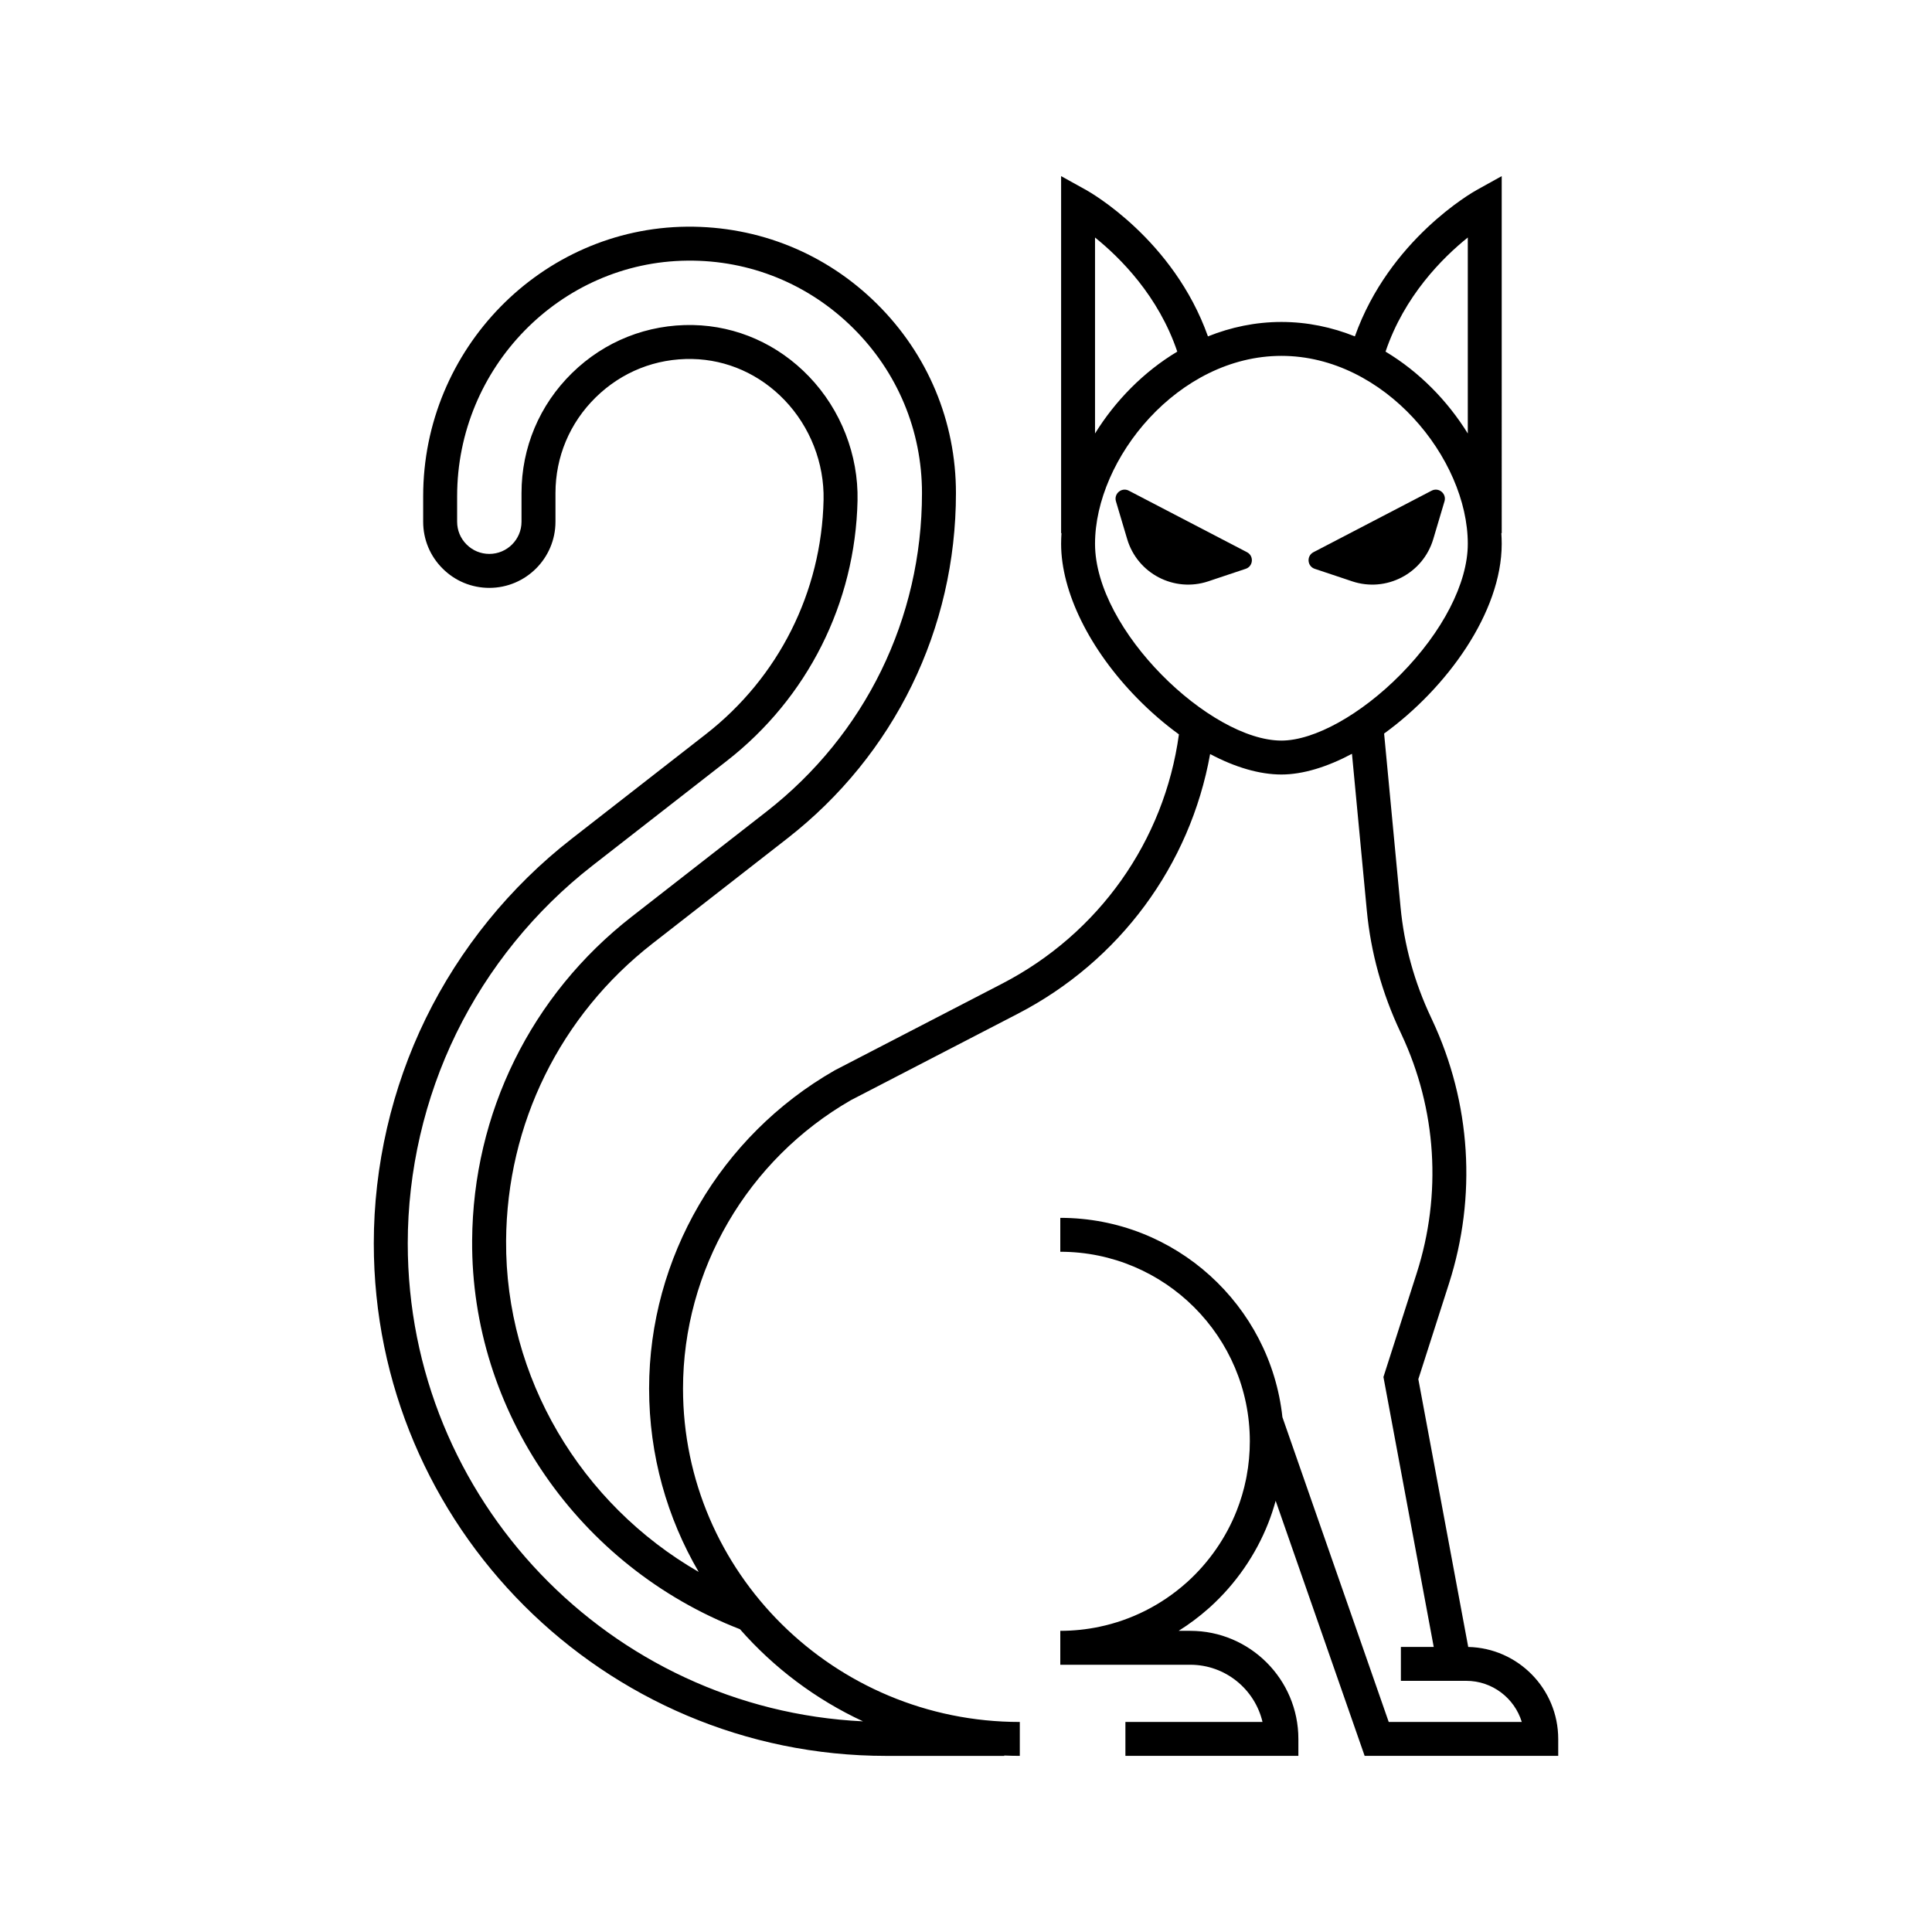 <?xml version="1.0" ?><!DOCTYPE svg  PUBLIC '-//W3C//DTD SVG 1.1//EN'  'http://www.w3.org/Graphics/SVG/1.1/DTD/svg11.dtd'><svg enable-background="new 0 0 512 512" height="512px" id="Black_x5F_cat" version="1.1" viewBox="0 0 512 512" width="512px" xml:space="preserve" xmlns="http://www.w3.org/2000/svg" xmlns:xlink="http://www.w3.org/1999/xlink"><g><path d="M330.464,146.338l-15.656-8.151l-2.521-1.311l-13.135-6.84c-1.886-0.983-4.021,0.784-3.415,2.819l2.979,10.018   c2.72,9.133,12.449,14.196,21.484,11.188l1.945-0.655l7.973-2.661C332.132,150.08,332.35,147.311,330.464,146.338z"/><path d="M379.828,142.873l2.979-10.018c0.605-2.035-1.529-3.803-3.415-2.819l-13.135,6.84l-2.521,1.311l-15.656,8.151   c-1.887,0.973-1.668,3.742,0.347,4.407l7.973,2.661l1.945,0.655C367.379,157.069,377.107,152.006,379.828,142.873z"/><path d="M389.094,436.461l-13.221-70.964l8.119-25.334c7.406-23.107,5.834-47.897-4.427-69.813   c-0.104-0.236-0.216-0.471-0.319-0.686c-4.412-9.337-7.131-19.171-8.082-29.23l-4.361-46.03   c16.558-12.002,31.166-32.064,31.166-50.289c0-0.938-0.037-1.88-0.098-2.825h0.098V46.673l-6.676,3.705   c-1.023,0.569-23.105,13.1-32.238,38.769c-6.059-2.43-12.599-3.824-19.467-3.824c-6.869,0-13.408,1.395-19.467,3.824   c-9.133-25.669-31.216-38.199-32.239-38.769l-6.675-3.705v94.617h0.097c-0.06,0.945-0.097,1.888-0.097,2.825   c0,12.742,7.539,28.043,20.168,40.93c3.564,3.637,7.286,6.836,11.053,9.572c-3.861,28.237-21.217,52.796-46.842,66.058   l-44.261,22.918l-0.167,0.091c-30.309,17.361-49.137,49.666-49.137,84.308c0,17.682,4.785,34.275,13.138,48.582   c-31.296-18.042-51.275-51.542-51.037-87.758c0.198-31.004,14.346-59.719,38.817-78.783l35.679-27.815   c28.419-22.146,44.719-55.516,44.719-91.552c0-18.962-7.438-36.771-20.944-50.146c-13.501-13.37-31.338-20.605-50.347-20.446   c-38.543,0.372-69.901,32.418-69.901,71.437v6.75c0,4.691,1.827,9.096,5.131,12.388c3.305,3.316,7.708,5.144,12.4,5.144   c9.667,0,17.531-7.864,17.531-17.531v-7.595c0-9.61,3.792-18.619,10.676-25.368c6.882-6.745,15.925-10.361,25.589-10.161   c9.208,0.187,17.889,4.055,24.446,10.894c6.783,7.075,10.551,16.716,10.338,26.451c-0.536,24.424-11.906,47.053-31.196,62.084   l-35.68,27.807c-16.198,12.63-29.527,29.061-38.546,47.517c-9.012,18.451-13.775,39.067-13.775,59.619   c0,74.891,60.929,135.82,135.82,135.82h31.255v-0.098c1.368,0.057,2.743,0.092,4.125,0.092v-8.986   c-49.213,0-89.251-39.631-89.251-88.344c0-31.398,17.062-60.688,44.536-76.463l44.176-22.873   c27.018-13.983,45.687-39.381,50.975-68.828c6.602,3.508,13.096,5.421,18.895,5.421c5.719,0,12.192-2.02,18.695-5.487l3.934,41.521   c1.049,11.1,4.045,21.941,8.916,32.249c0.074,0.156,0.15,0.313,0.219,0.469l0.052,0.115c9.316,19.865,10.748,42.348,4.031,63.306   l-8.812,27.493l13.326,71.534h-8.703v8.987h17.316c6.925,0,12.796,4.596,14.723,10.898h-35.262l-28.172-80.771   c-3.2-29.654-28.375-52.82-58.865-52.82v8.986c27.696,0,50.229,22.533,50.229,50.229c0,3.109-0.283,6.203-0.852,9.242   c-0.049,0.277-0.105,0.556-0.157,0.817c-0.579,2.849-1.411,5.653-2.477,8.343c-2.806,7.131-7.316,13.646-13.09,18.882l-0.304,0.263   c-6.54,5.817-14.482,9.828-22.982,11.603c-3.38,0.716-6.867,1.079-10.367,1.079v8.987h34.445c9.296,0,17.105,6.481,19.145,15.161   h-36.334v8.987h45.839v-4.493c0-15.793-12.853-28.643-28.649-28.643h-3.083c2.798-1.75,5.455-3.737,7.937-5.944l0.09-0.078   c0.133-0.114,0.266-0.23,0.349-0.308c6.745-6.117,12.06-13.795,15.366-22.197c0.764-1.932,1.414-3.92,1.971-5.939l23.58,67.603   h51.301v-4.493C412.941,447.563,402.291,436.746,389.094,436.461z M228.71,456.175c-67.075-3.229-120.652-58.808-120.652-126.668   c0-19.19,4.448-38.441,12.862-55.669c8.422-17.233,20.868-32.575,35.993-44.368l35.679-27.806   c21.433-16.702,34.066-41.846,34.662-68.986c0.265-12.106-4.416-24.09-12.84-32.877c-8.223-8.576-19.147-13.429-30.762-13.663   c-12.052-0.235-23.446,4.28-32.07,12.732c-8.626,8.455-13.376,19.746-13.376,31.795v7.595c0,4.704-3.827,8.531-8.531,8.531   c-2.281,0-4.421-0.887-6.036-2.508c-1.609-1.603-2.496-3.742-2.496-6.023v-6.75c0-34.104,27.359-62.112,60.988-62.437   c16.553-0.185,32.145,6.175,43.927,17.842c11.786,11.671,18.277,27.208,18.277,43.75c0,33.242-15.036,64.023-41.252,84.454   l-35.678,27.814c-26.657,20.767-42.069,52.048-42.285,85.823c-0.296,45.148,28.191,86.411,70.976,102.997   C205.076,441.992,216.177,450.354,228.71,456.175z M388.98,62.943v51.933c-5.352-8.643-12.842-16.326-21.797-21.691   C372.152,78.466,382.241,68.363,388.98,62.943z M290.194,62.944c6.742,5.421,16.829,15.522,21.797,30.24   c-8.955,5.365-16.444,13.049-21.797,21.691V62.944z M339.588,196.261c-18.77,0-49.394-29.132-49.394-52.146   c0-22.56,22.032-49.806,49.394-49.806s49.393,27.246,49.393,49.806c0,10.382-6.656,23.327-17.807,34.628   C360.676,189.385,348.277,196.261,339.588,196.261z"/></g></svg>